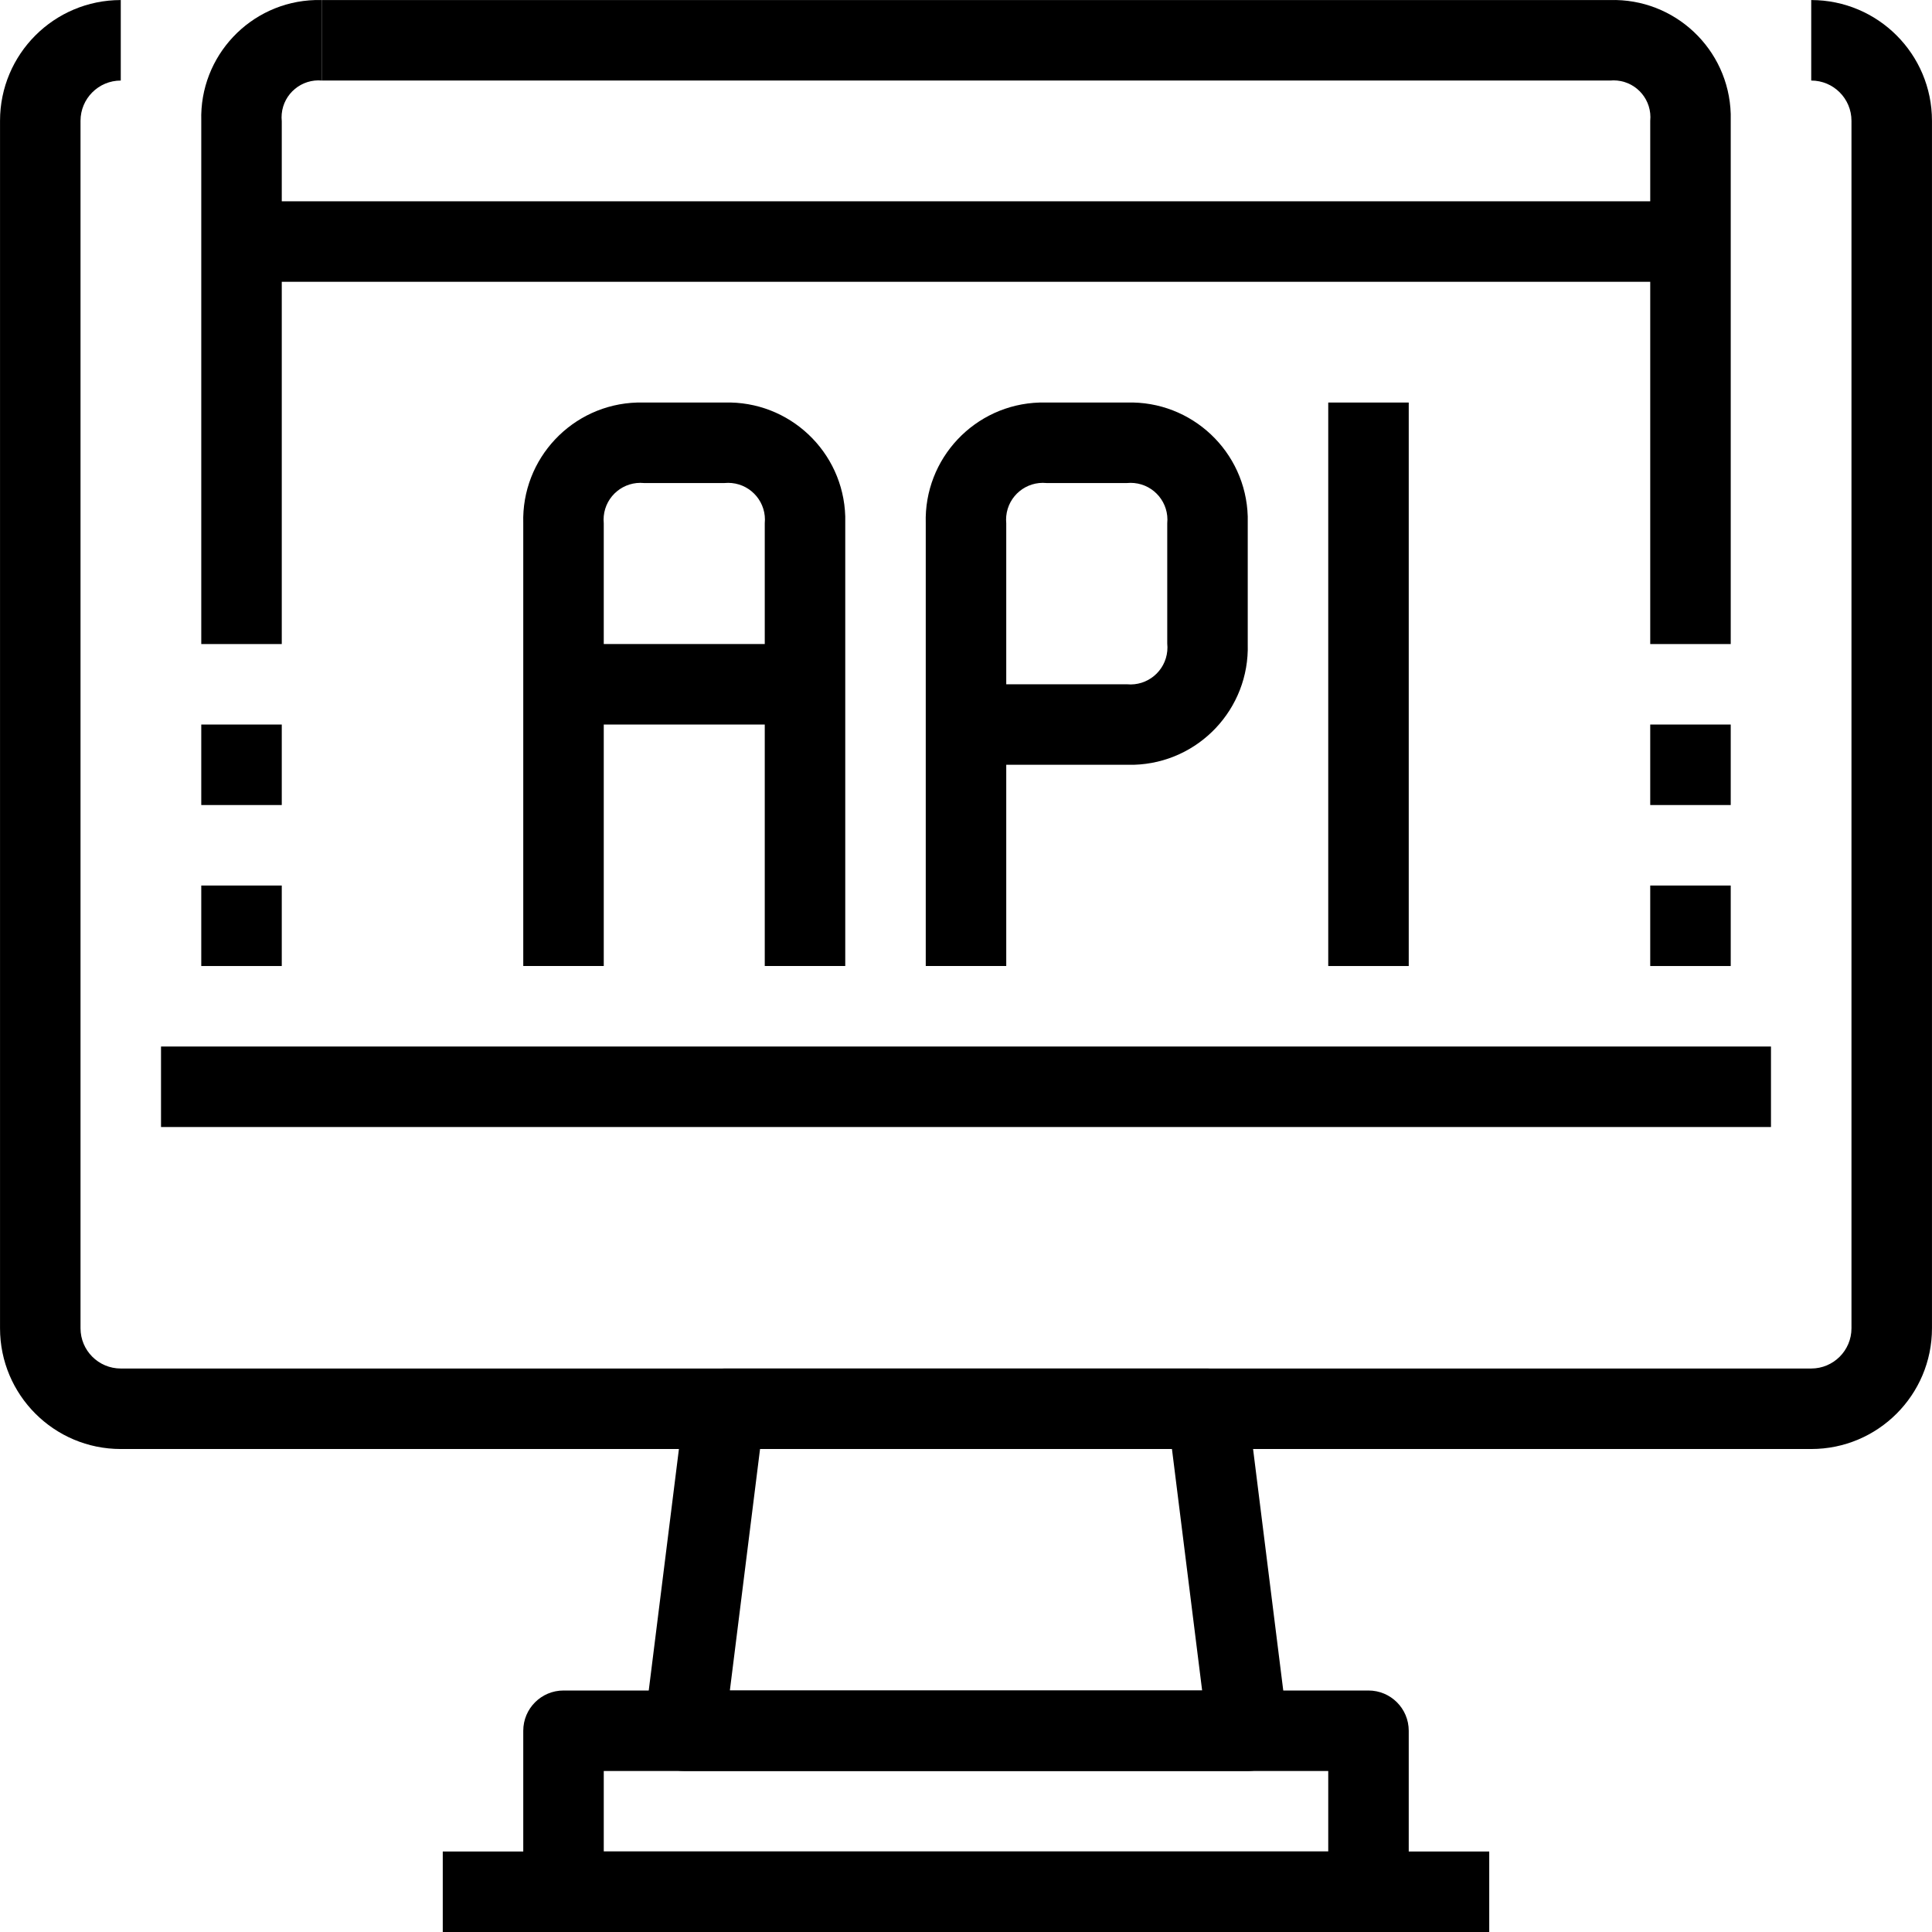 <?xml version="1.0" encoding="iso-8859-1"?>
<!-- Generator: Adobe Illustrator 19.0.0, SVG Export Plug-In . SVG Version: 6.00 Build 0)  -->
<svg version="1.1" id="Capa_1" xmlns="http://www.w3.org/2000/svg" xmlns:xlink="http://www.w3.org/1999/xlink" x="0px" y="0px"
	 viewBox="0 0 512.014 512.014" style="enable-background:new 0 0 512.014 512.014;" xml:space="preserve">
<g>
	<g>
		<rect x="42.673" y="277.347" width="426.667" height="21.333"/>
	</g>
</g>
<g>
	<g>
		<path d="M341.255,457.358l-10.667-85.333c-0.667-5.337-5.203-9.342-10.581-9.344h-128c-5.378,0.002-9.914,4.007-10.581,9.344
			l-10.667,85.333c-0.055,0.438-0.082,0.879-0.082,1.32c-0.002,5.891,4.773,10.668,10.664,10.67h149.333
			c0.441,0,0.882-0.028,1.32-0.082C337.839,468.534,341.985,463.203,341.255,457.358z M193.425,448.014l8-64h109.163l8,64H193.425z"
			/>
	</g>
</g>
<g>
	<g>
		<path d="M362.673,448.014H149.34c-5.891,0-10.667,4.776-10.667,10.667v32c0,11.782,9.551,21.333,21.333,21.333h192
			c11.782,0,21.333-9.551,21.333-21.333v-32C373.34,452.789,368.565,448.014,362.673,448.014z M352.007,490.68h-192v-21.333h192
			V490.68z"/>
	</g>
</g>
<g>
	<g>
		<path d="M480.007,0.014v21.333c5.891,0,10.667,4.776,10.667,10.667v320c0,5.891-4.776,10.667-10.667,10.667h-448
			c-5.891,0-10.667-4.776-10.667-10.667v-320c0-5.891,4.776-10.667,10.667-10.667V0.014c-17.673,0-32,14.327-32,32v320
			c0,17.673,14.327,32,32,32h448c17.673,0,32-14.327,32-32v-320C512.007,14.34,497.68,0.014,480.007,0.014z"/>
	</g>
</g>
<g>
	<g>
		<rect x="117.34" y="490.68" width="277.333" height="21.333"/>
	</g>
</g>
<g>
	<g>
		<path d="M426.673,0.014H85.34v21.333h341.333c0.634-0.062,1.273-0.062,1.907,0c5.365,0.527,9.286,5.302,8.76,10.667V170.68h21.333
			V32.014c0.018-0.606,0.018-1.213,0-1.819C458.171,13.024,443.844-0.489,426.673,0.014z"/>
	</g>
</g>
<g>
	<g>
		<path d="M83.522,0.014c-17.171,0.502-30.684,14.829-30.181,32V170.68h21.333V32.142c-0.069-0.649-0.073-1.304-0.012-1.954
			c0.507-5.39,5.288-9.348,10.678-8.841V0.014C84.734-0.004,84.128-0.004,83.522,0.014z"/>
	</g>
</g>
<g>
	<g>
		<rect x="64.007" y="53.347" width="384" height="21.333"/>
	</g>
</g>
<g>
	<g>
		<path d="M330.673,170.68v-32c0.018-0.606,0.018-1.213,0-1.819c-0.502-17.171-14.829-30.684-32-30.181H277.34
			c-0.606-0.018-1.213-0.018-1.819,0c-17.171,0.502-30.684,14.829-30.181,32v117.333h21.333V202.68h32
			c0.606,0.018,1.213,0.018,1.819,0C317.663,202.178,331.176,187.851,330.673,170.68z M309.352,172.506
			c-0.507,5.39-5.288,9.348-10.678,8.841h-32V138.68c-0.062-0.634-0.062-1.273,0-1.907c0.526-5.365,5.302-9.286,10.667-8.76h21.333
			c0.634-0.062,1.273-0.062,1.907,0c5.365,0.526,9.286,5.302,8.76,10.667v31.872C309.409,171.202,309.413,171.856,309.352,172.506z"
			/>
	</g>
</g>
<g>
	<g>
		<rect x="352.007" y="106.68" width="21.333" height="149.333"/>
	</g>
</g>
<g>
	<g>
		<path d="M192.007,106.68h-21.333c-0.606-0.018-1.213-0.018-1.819,0c-17.171,0.502-30.684,14.829-30.181,32v117.333h21.333V138.68
			c-0.062-0.634-0.062-1.273,0-1.907c0.526-5.365,5.302-9.286,10.667-8.76h21.333c0.634-0.062,1.273-0.062,1.907,0
			c5.365,0.526,9.286,5.302,8.76,10.667v117.333h21.333V138.68c0.018-0.606,0.018-1.213,0-1.819
			C223.505,119.691,209.178,106.178,192.007,106.68z"/>
	</g>
</g>
<g>
	<g>
		<rect x="149.34" y="170.68" width="64" height="21.333"/>
	</g>
</g>
<g>
	<g>
		<rect x="53.34" y="234.68" width="21.333" height="21.333"/>
	</g>
</g>
<g>
	<g>
		<rect x="437.34" y="234.68" width="21.333" height="21.333"/>
	</g>
</g>
<g>
	<g>
		<rect x="437.34" y="192.014" width="21.333" height="21.333"/>
	</g>
</g>
<g>
	<g>
		<rect x="53.34" y="192.014" width="21.333" height="21.333"/>
	</g>
</g>
<g>
</g>
<g>
</g>
<g>
</g>
<g>
</g>
<g>
</g>
<g>
</g>
<g>
</g>
<g>
</g>
<g>
</g>
<g>
</g>
<g>
</g>
<g>
</g>
<g>
</g>
<g>
</g>
<g>
</g>
</svg>
